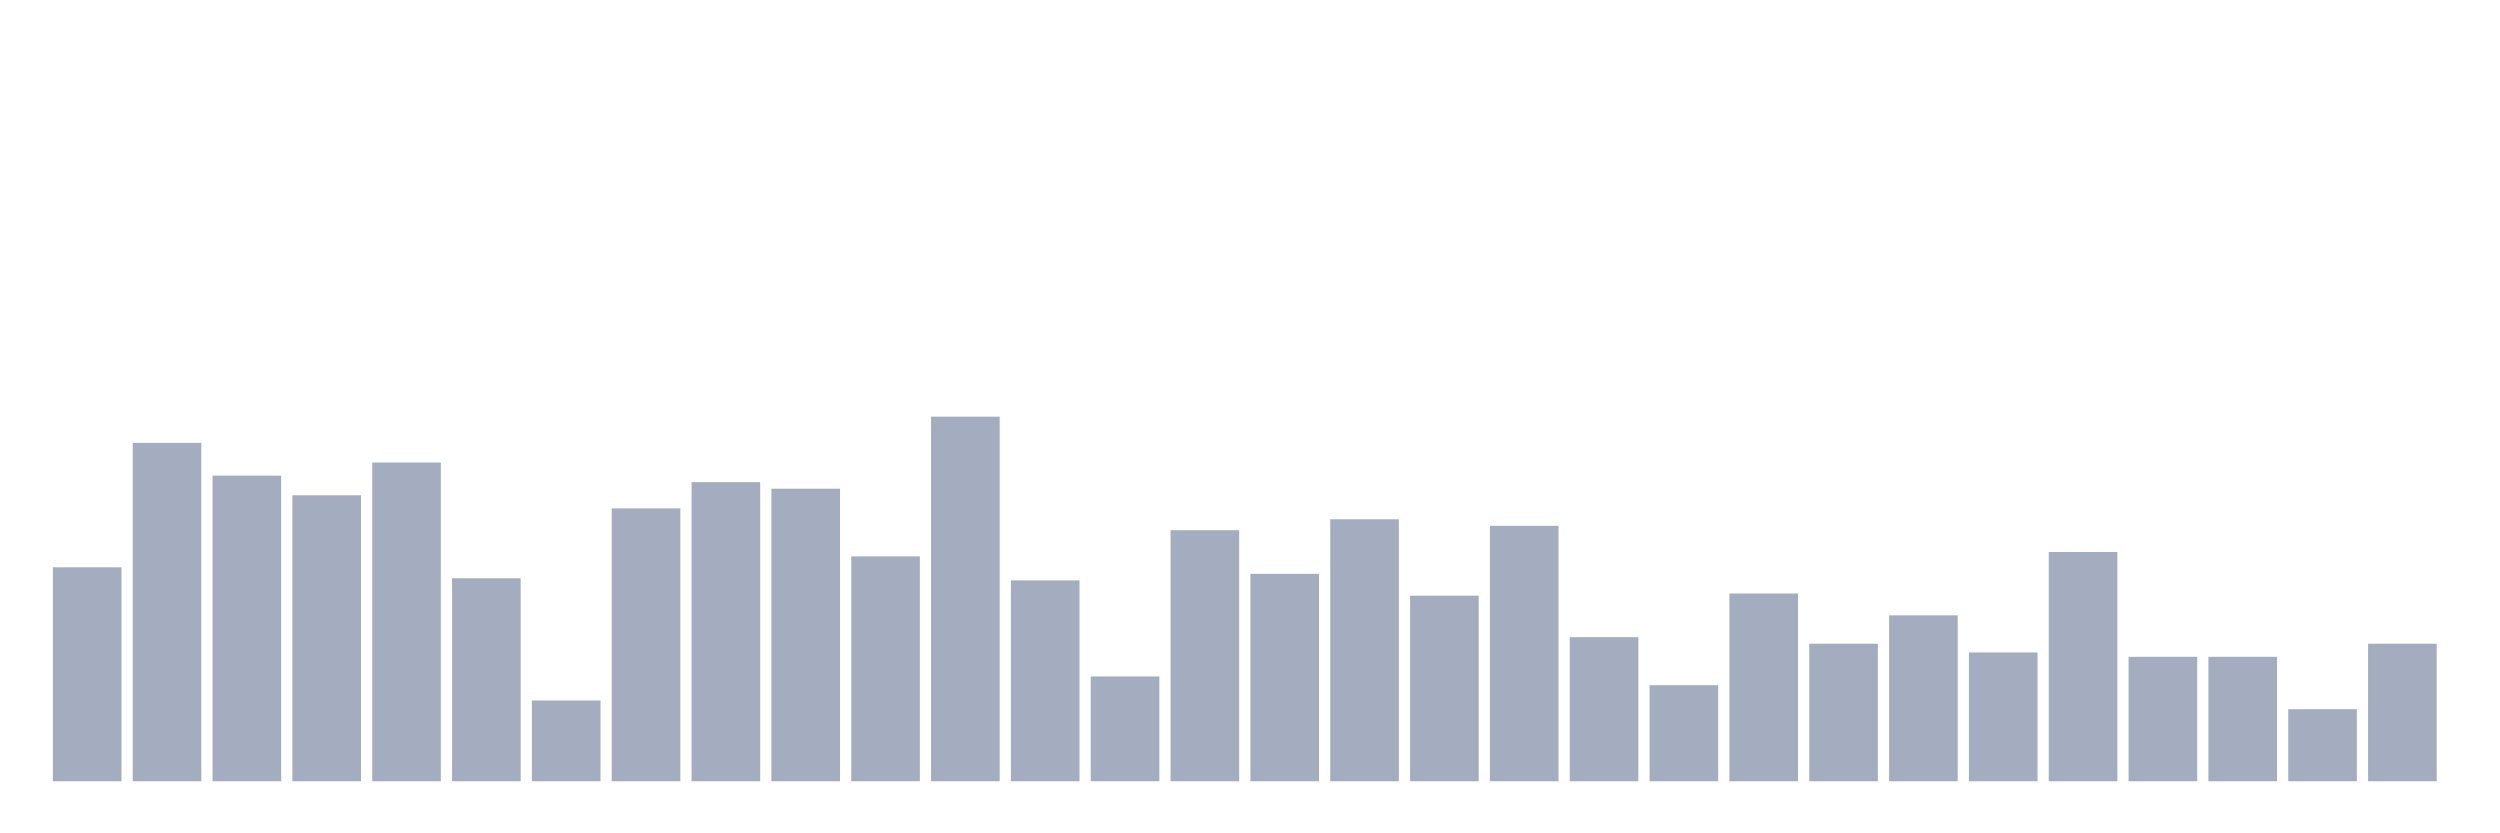 <svg xmlns="http://www.w3.org/2000/svg" viewBox="0 0 480 160"><g transform="translate(10,10)"><rect class="bar" x="0.153" width="13.175" y="98.922" height="41.078" fill="rgb(164,173,192)"></rect><rect class="bar" x="15.482" width="13.175" y="75.03" height="64.97" fill="rgb(164,173,192)"></rect><rect class="bar" x="30.81" width="13.175" y="81.317" height="58.683" fill="rgb(164,173,192)"></rect><rect class="bar" x="46.138" width="13.175" y="85.09" height="54.91" fill="rgb(164,173,192)"></rect><rect class="bar" x="61.466" width="13.175" y="78.802" height="61.198" fill="rgb(164,173,192)"></rect><rect class="bar" x="76.794" width="13.175" y="101.018" height="38.982" fill="rgb(164,173,192)"></rect><rect class="bar" x="92.123" width="13.175" y="124.491" height="15.509" fill="rgb(164,173,192)"></rect><rect class="bar" x="107.451" width="13.175" y="87.605" height="52.395" fill="rgb(164,173,192)"></rect><rect class="bar" x="122.779" width="13.175" y="82.575" height="57.425" fill="rgb(164,173,192)"></rect><rect class="bar" x="138.107" width="13.175" y="83.832" height="56.168" fill="rgb(164,173,192)"></rect><rect class="bar" x="153.436" width="13.175" y="96.826" height="43.174" fill="rgb(164,173,192)"></rect><rect class="bar" x="168.764" width="13.175" y="70" height="70" fill="rgb(164,173,192)"></rect><rect class="bar" x="184.092" width="13.175" y="101.437" height="38.563" fill="rgb(164,173,192)"></rect><rect class="bar" x="199.42" width="13.175" y="119.88" height="20.12" fill="rgb(164,173,192)"></rect><rect class="bar" x="214.748" width="13.175" y="91.796" height="48.204" fill="rgb(164,173,192)"></rect><rect class="bar" x="230.077" width="13.175" y="100.18" height="39.82" fill="rgb(164,173,192)"></rect><rect class="bar" x="245.405" width="13.175" y="89.701" height="50.299" fill="rgb(164,173,192)"></rect><rect class="bar" x="260.733" width="13.175" y="104.371" height="35.629" fill="rgb(164,173,192)"></rect><rect class="bar" x="276.061" width="13.175" y="90.958" height="49.042" fill="rgb(164,173,192)"></rect><rect class="bar" x="291.39" width="13.175" y="112.335" height="27.665" fill="rgb(164,173,192)"></rect><rect class="bar" x="306.718" width="13.175" y="121.557" height="18.443" fill="rgb(164,173,192)"></rect><rect class="bar" x="322.046" width="13.175" y="103.952" height="36.048" fill="rgb(164,173,192)"></rect><rect class="bar" x="337.374" width="13.175" y="113.593" height="26.407" fill="rgb(164,173,192)"></rect><rect class="bar" x="352.702" width="13.175" y="108.144" height="31.856" fill="rgb(164,173,192)"></rect><rect class="bar" x="368.031" width="13.175" y="115.269" height="24.731" fill="rgb(164,173,192)"></rect><rect class="bar" x="383.359" width="13.175" y="95.988" height="44.012" fill="rgb(164,173,192)"></rect><rect class="bar" x="398.687" width="13.175" y="116.108" height="23.892" fill="rgb(164,173,192)"></rect><rect class="bar" x="414.015" width="13.175" y="116.108" height="23.892" fill="rgb(164,173,192)"></rect><rect class="bar" x="429.344" width="13.175" y="126.168" height="13.832" fill="rgb(164,173,192)"></rect><rect class="bar" x="444.672" width="13.175" y="113.593" height="26.407" fill="rgb(164,173,192)"></rect></g></svg>